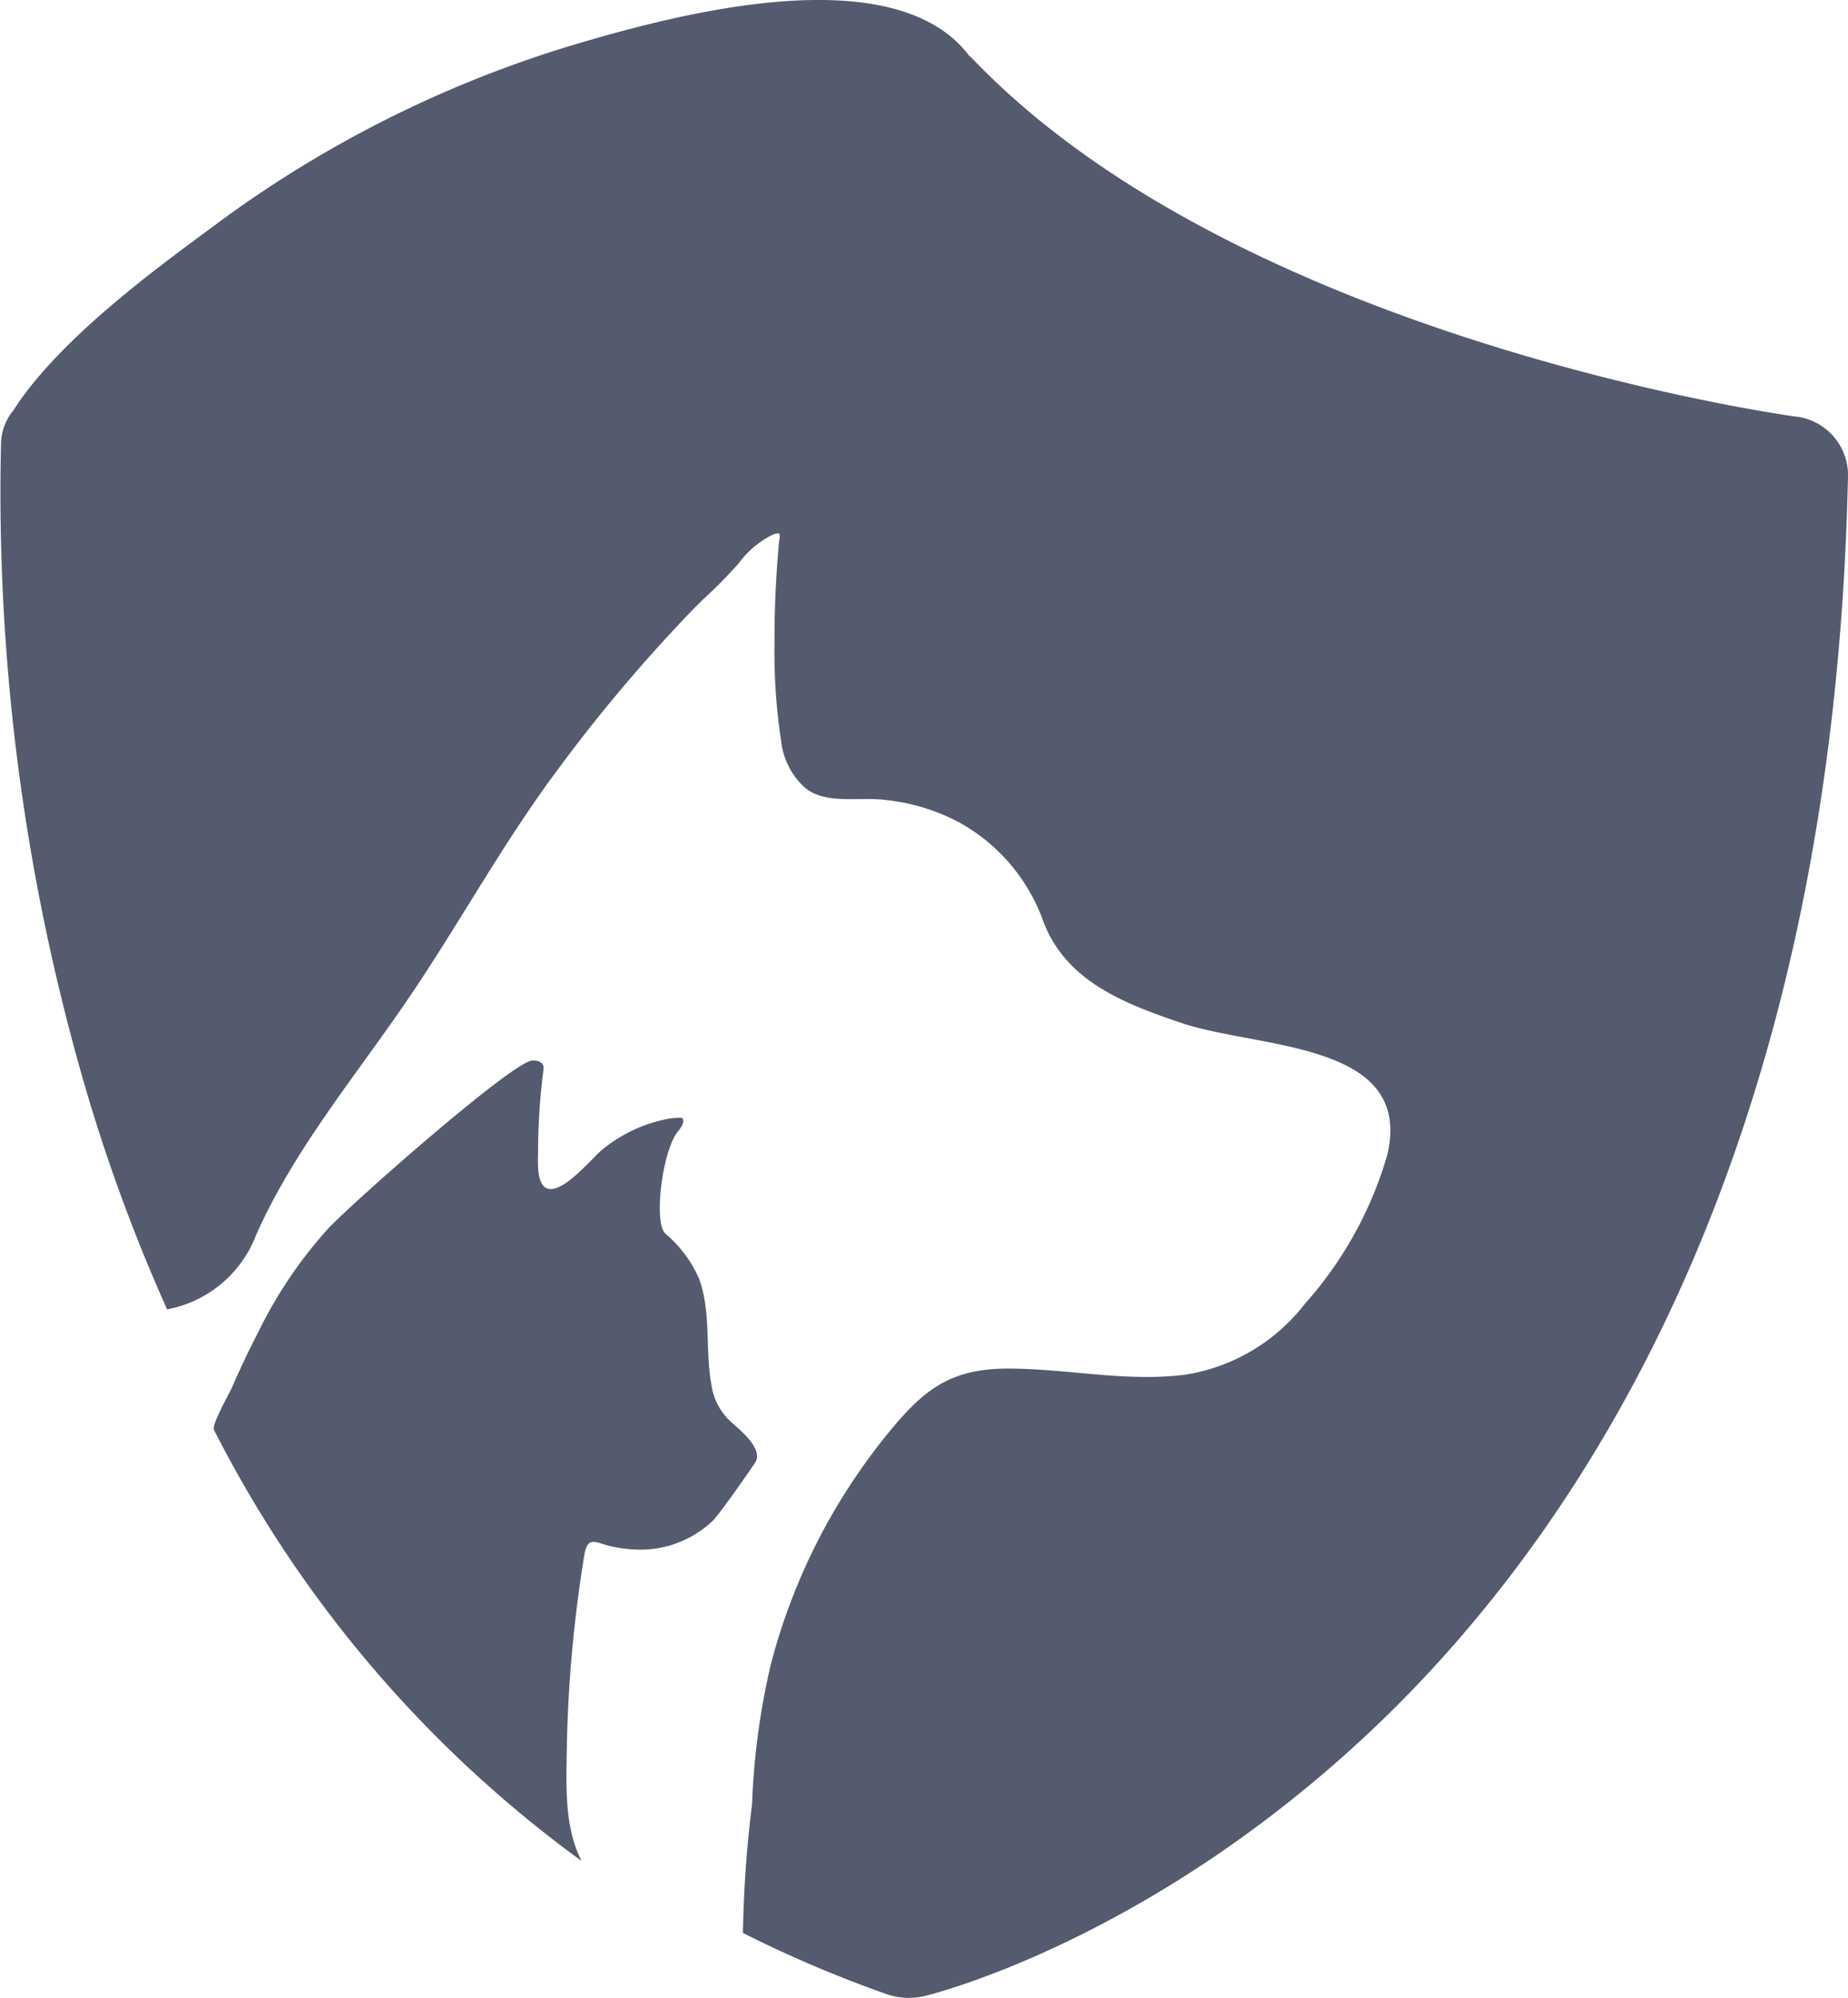 <svg xmlns="http://www.w3.org/2000/svg" width="71.177" height="76.952" viewBox="0 0 71.177 76.952">
  <g id="Group_221" data-name="Group 221" transform="translate(-9 -10)">
    <path id="Path_149" data-name="Path 149" d="M51.478,81.661c.33-.512-.5-1.191-.817-1.484a2.363,2.363,0,0,1-.85-1.445c-.268-1.354-.007-2.864-.491-4.169a4.794,4.794,0,0,0-1.3-1.735c-.458-.427-.111-3.222.494-3.938.271-.321.226-.52.106-.52a3.266,3.266,0,0,0-.429.029,5.663,5.663,0,0,0-2.563,1.17c-.4.3-1.762,2.032-2.306,1.416-.257-.291-.2-1-.2-1.35a24.8,24.8,0,0,1,.211-3.147c.035-.3-.343-.37-.532-.3-1.046.364-6.661,5.3-7.749,6.433a17.1,17.1,0,0,0-2.713,4.016c-.363.7-.7,1.415-1.015,2.138-.094.211-.787,1.425-.686,1.617A46.705,46.705,0,0,0,44.768,96.975l.011-.019c-.683-1.336-.564-3.067-.547-4.523a51.971,51.971,0,0,1,.663-7.175c.127-.844.455-.506,1.053-.378a5.28,5.28,0,0,0,1.11.124A4.025,4.025,0,0,0,49.841,83.9C50.126,83.628,51.416,81.757,51.478,81.661Z" transform="translate(-13.397 -15.317)" fill="#545b6e"/>
    <path id="Path_150" data-name="Path 150" d="M88.838,28.086c-.212-.028-21.343-2.953-31.688-13.809-.033-.034-.073-.06-.108-.092-.008-.011-.012-.021-.02-.031C54.13,10.42,45.954,12.57,42.25,13.647a44.784,44.784,0,0,0-14.2,7.036c-1.936,1.441-5.963,4.3-7.79,7.141l.006,0a2.09,2.09,0,0,0-.5,1.236,81.913,81.913,0,0,0,3.244,24.866,66.5,66.5,0,0,0,3.151,8.555,4.566,4.566,0,0,0,3.429-2.869c1.468-3.3,3.816-6.095,5.853-9.088,1.96-2.882,3.608-5.927,5.693-8.737a61.443,61.443,0,0,1,4.156-5.067c.51-.553,1.018-1.107,1.562-1.63a18.389,18.389,0,0,0,1.329-1.351,3.544,3.544,0,0,1,1.3-1.094.678.678,0,0,1,.2-.056c.137-.011.05.285.043.359-.113,1.278-.176,2.559-.17,3.841a22.456,22.456,0,0,0,.252,3.774,2.844,2.844,0,0,0,.937,1.841c.829.649,2.087.324,3.089.457a7.736,7.736,0,0,1,2.847.87,7.054,7.054,0,0,1,3.188,3.7c.834,2.348,3.029,3.234,5.361,4.019,2.984,1.005,8.946.7,7.93,5.068a14.768,14.768,0,0,1-3.175,5.747A7.247,7.247,0,0,1,65.35,65c-2.276.284-4.533-.239-6.808-.239s-3.3.874-4.648,2.535a23.382,23.382,0,0,0-4.484,8.875,27.933,27.933,0,0,0-.718,5.361A45.607,45.607,0,0,0,48.34,86.5a47.124,47.124,0,0,0,5.525,2.353,2.589,2.589,0,0,0,.867.147,2.538,2.538,0,0,0,.616-.074c.361-.087,8.954-2.236,17.639-10.649,7.88-7.632,17.383-22.149,17.916-47.963A2.277,2.277,0,0,0,88.838,28.086Z" transform="translate(-10.725 -2.048)" fill="#545b6e"/>
  </g>
</svg>
